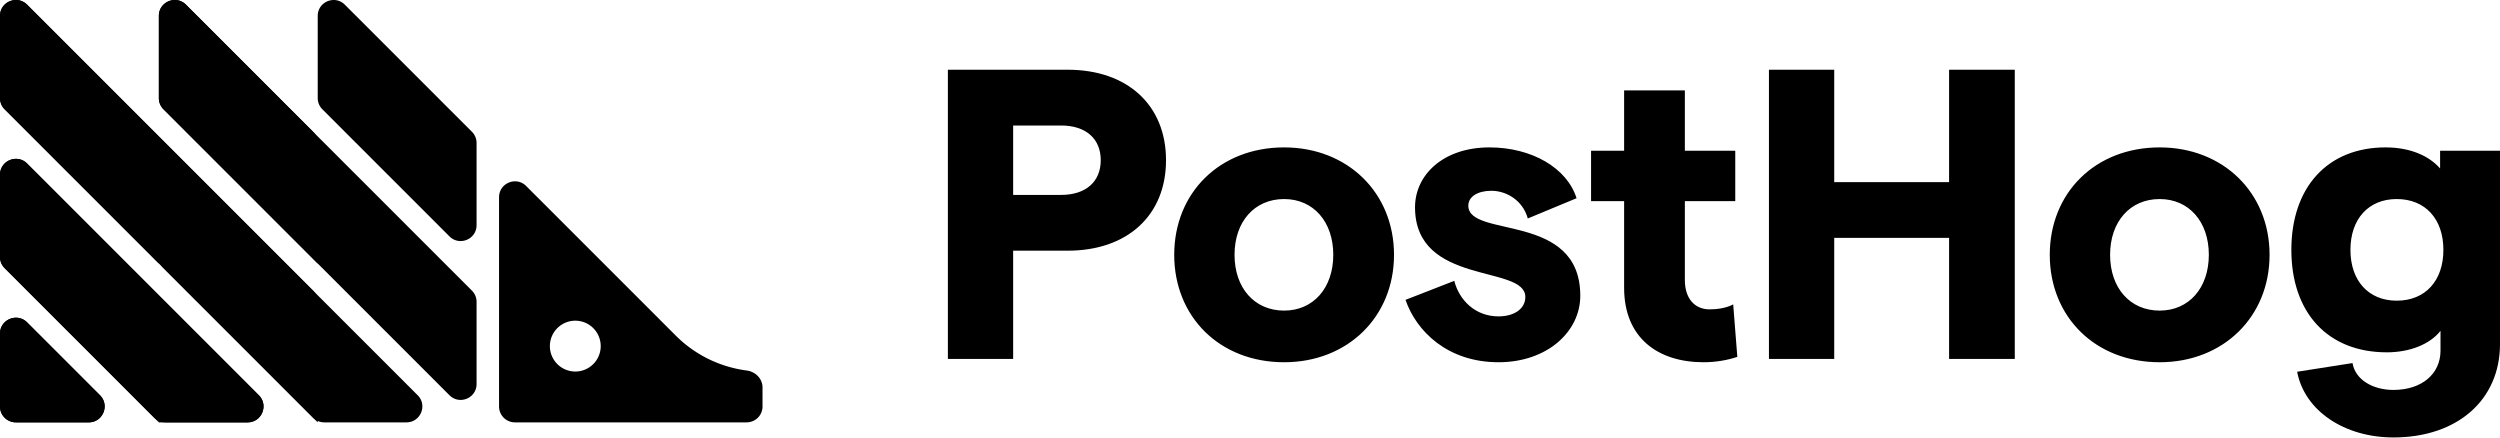 <svg xmlns="http://www.w3.org/2000/svg" viewBox="0 0 800 140"><g fill-rule="nonzero" fill="currentColor"><path d="M55.383 75.225c-1.874 3.748-7.222 3.748-9.096 0l-4.482-8.963a5.085 5.085 0 0 1 0-4.548l4.482-8.964c1.874-3.748 7.222-3.748 9.096 0l4.482 8.964a5.084 5.084 0 0 1 0 4.548l-4.482 8.963Zm0 50.836c-1.874 3.747-7.222 3.747-9.096 0l-4.482-8.964a5.085 5.085 0 0 1 0-4.548l4.482-8.964c1.874-3.748 7.222-3.748 9.096 0l4.482 8.964a5.084 5.084 0 0 1 0 4.548l-4.482 8.964Z" fill="currentColor"/><path d="M0 106.765c0-4.53 5.477-6.8 8.68-3.596l23.307 23.307c3.204 3.204.935 8.68-3.595 8.68H5.085A5.085 5.085 0 0 1 0 130.073v-23.307Zm0-24.55c0 1.35.536 2.643 1.49 3.596l47.856 47.856a5.086 5.086 0 0 0 3.595 1.49h26.286c4.53 0 6.799-5.477 3.595-8.681L8.681 52.334C5.477 49.131 0 51.4 0 55.93v26.286Zm0-50.834c0 1.348.536 2.642 1.49 3.595l98.69 98.691a5.086 5.086 0 0 0 3.596 1.49h26.285c4.53 0 6.8-5.477 3.596-8.681L8.681 1.5C5.477-1.704 0 .565 0 5.095v26.286Zm50.835 0c0 1.348.536 2.642 1.49 3.595l91.5 91.5c3.203 3.204 8.68.935 8.68-3.596V96.595a5.086 5.086 0 0 0-1.49-3.596l-91.5-91.5c-3.203-3.203-8.68-.934-8.68 3.596v26.286ZM110.35 1.5c-3.203-3.204-8.68-.935-8.68 3.595v26.286c0 1.348.536 2.642 1.49 3.595l40.664 40.665c3.204 3.204 8.68.935 8.68-3.596V45.76a5.086 5.086 0 0 0-1.489-3.596L110.35 1.5Z" fill="currentColor"/><path d="m216.24 107.388-47.864-47.863c-3.204-3.204-8.681-.935-8.681 3.595v66.952a5.085 5.085 0 0 0 5.085 5.085h74.142a5.085 5.085 0 0 0 5.085-5.085v-6.097c0-2.809-2.286-5.052-5.07-5.414a39.27 39.27 0 0 1-22.698-11.173Zm-32.145 11.502a8.137 8.137 0 0 1-8.133-8.134 8.137 8.137 0 0 1 8.133-8.134 8.137 8.137 0 0 1 8.134 8.134 8.137 8.137 0 0 1-8.134 8.134Z" fill="currentColor"/><path d="M0 130.072a5.085 5.085 0 0 0 5.085 5.085h23.307c4.53 0 6.799-5.477 3.595-8.681L8.681 103.169C5.477 99.966 0 102.235 0 106.765v23.307Zm50.835-86.418L8.68 1.5C5.477-1.704 0 .565 0 5.095v26.286c0 1.348.536 2.642 1.49 3.595l49.345 49.346V43.654ZM8.68 52.334C5.477 49.131 0 51.4 0 55.93v26.286c0 1.348.536 2.642 1.49 3.595l49.345 49.346V94.489L8.68 52.334Z" fill="currentColor"/><path d="M101.67 45.76a5.083 5.083 0 0 0-1.49-3.596L59.516 1.5c-3.204-3.204-8.681-.935-8.681 3.595v26.286c0 1.348.536 2.642 1.49 3.595l49.345 49.346V45.76Zm-50.835 89.397h28.392c4.53 0 6.799-5.477 3.595-8.681L50.835 94.489v40.668Zm0-91.503v38.562c0 1.348.536 2.642 1.49 3.595l49.345 49.346V96.595a5.084 5.084 0 0 0-1.49-3.596L50.835 43.654Z" fill="currentColor"/><path d="M303.32 114.86h20.888V80.22h17.452c19.17 0 31.466-11.37 31.466-28.954 0-17.584-12.295-28.954-31.466-28.954h-38.34v92.547Zm20.888-52.488V40.16h15.337c7.932 0 12.692 4.23 12.692 11.105 0 6.876-4.76 11.106-12.692 11.106h-15.337Zm86.71 53.545c20.36 0 35.167-14.543 35.167-34.375 0-19.831-14.807-34.374-35.167-34.374-20.625 0-35.168 14.543-35.168 34.374 0 19.832 14.543 34.375 35.168 34.375Zm-15.866-34.375c0-10.577 6.346-17.848 15.866-17.848 9.386 0 15.733 7.271 15.733 17.848 0 10.577-6.347 17.849-15.733 17.849-9.52 0-15.866-7.272-15.866-17.849Zm84.462 34.375c15.601 0 26.178-9.784 26.178-21.286 0-26.97-35.829-18.245-35.829-28.822 0-2.908 3.04-4.759 7.404-4.759 4.495 0 9.916 2.776 11.634 8.858l15.601-6.479c-3.04-9.65-14.279-16.261-27.896-16.261-14.676 0-23.798 8.725-23.798 19.17 0 25.252 35.3 18.245 35.3 28.69 0 3.702-3.437 6.214-8.594 6.214-7.403 0-12.56-5.156-14.146-11.37l-15.601 6.081c3.438 10.048 13.486 19.964 29.747 19.964Zm76.43-1.718-1.321-16.791c-2.248 1.19-5.157 1.586-7.536 1.586-4.76 0-7.933-3.437-7.933-9.387V64.355h16.13v-16.13h-16.13V28.923h-19.435v19.302h-10.577v16.13h10.577v27.764c0 16.13 10.974 23.798 25.384 23.798 3.967 0 7.669-.66 10.842-1.718Zm67.764-91.887v35.961h-36.755v-35.96h-20.89v92.546h20.89V76.122h36.755v38.737h21.021V22.312h-21.021Zm67.386 93.605c20.36 0 35.168-14.543 35.168-34.375 0-19.831-14.807-34.374-35.168-34.374-20.625 0-35.168 14.543-35.168 34.374 0 19.832 14.543 34.375 35.168 34.375ZM675.23 81.542c0-10.577 6.346-17.848 15.865-17.848 9.387 0 15.733 7.271 15.733 17.848 0 10.577-6.346 17.849-15.733 17.849-9.519 0-15.865-7.272-15.865-17.849Zm88.545 31.202c7.272 0 13.75-2.512 17.188-6.875v6.346c0 7.404-5.95 12.56-15.072 12.56-6.479 0-12.164-3.173-13.09-8.594l-17.715 2.777c2.38 12.56 15.204 21.022 30.805 21.022 20.492 0 34.11-12.032 34.11-29.88V48.225h-19.17v5.685c-3.57-4.098-9.652-6.742-17.452-6.742-18.51 0-30.144 12.692-30.144 32.788 0 20.096 11.634 32.788 30.54 32.788ZM752.14 79.956c0-9.916 5.817-16.262 14.807-16.262 9.123 0 14.94 6.346 14.94 16.262s-5.817 16.262-14.94 16.262c-8.99 0-14.807-6.346-14.807-16.262Z" fill="currentColor"/></g></svg>